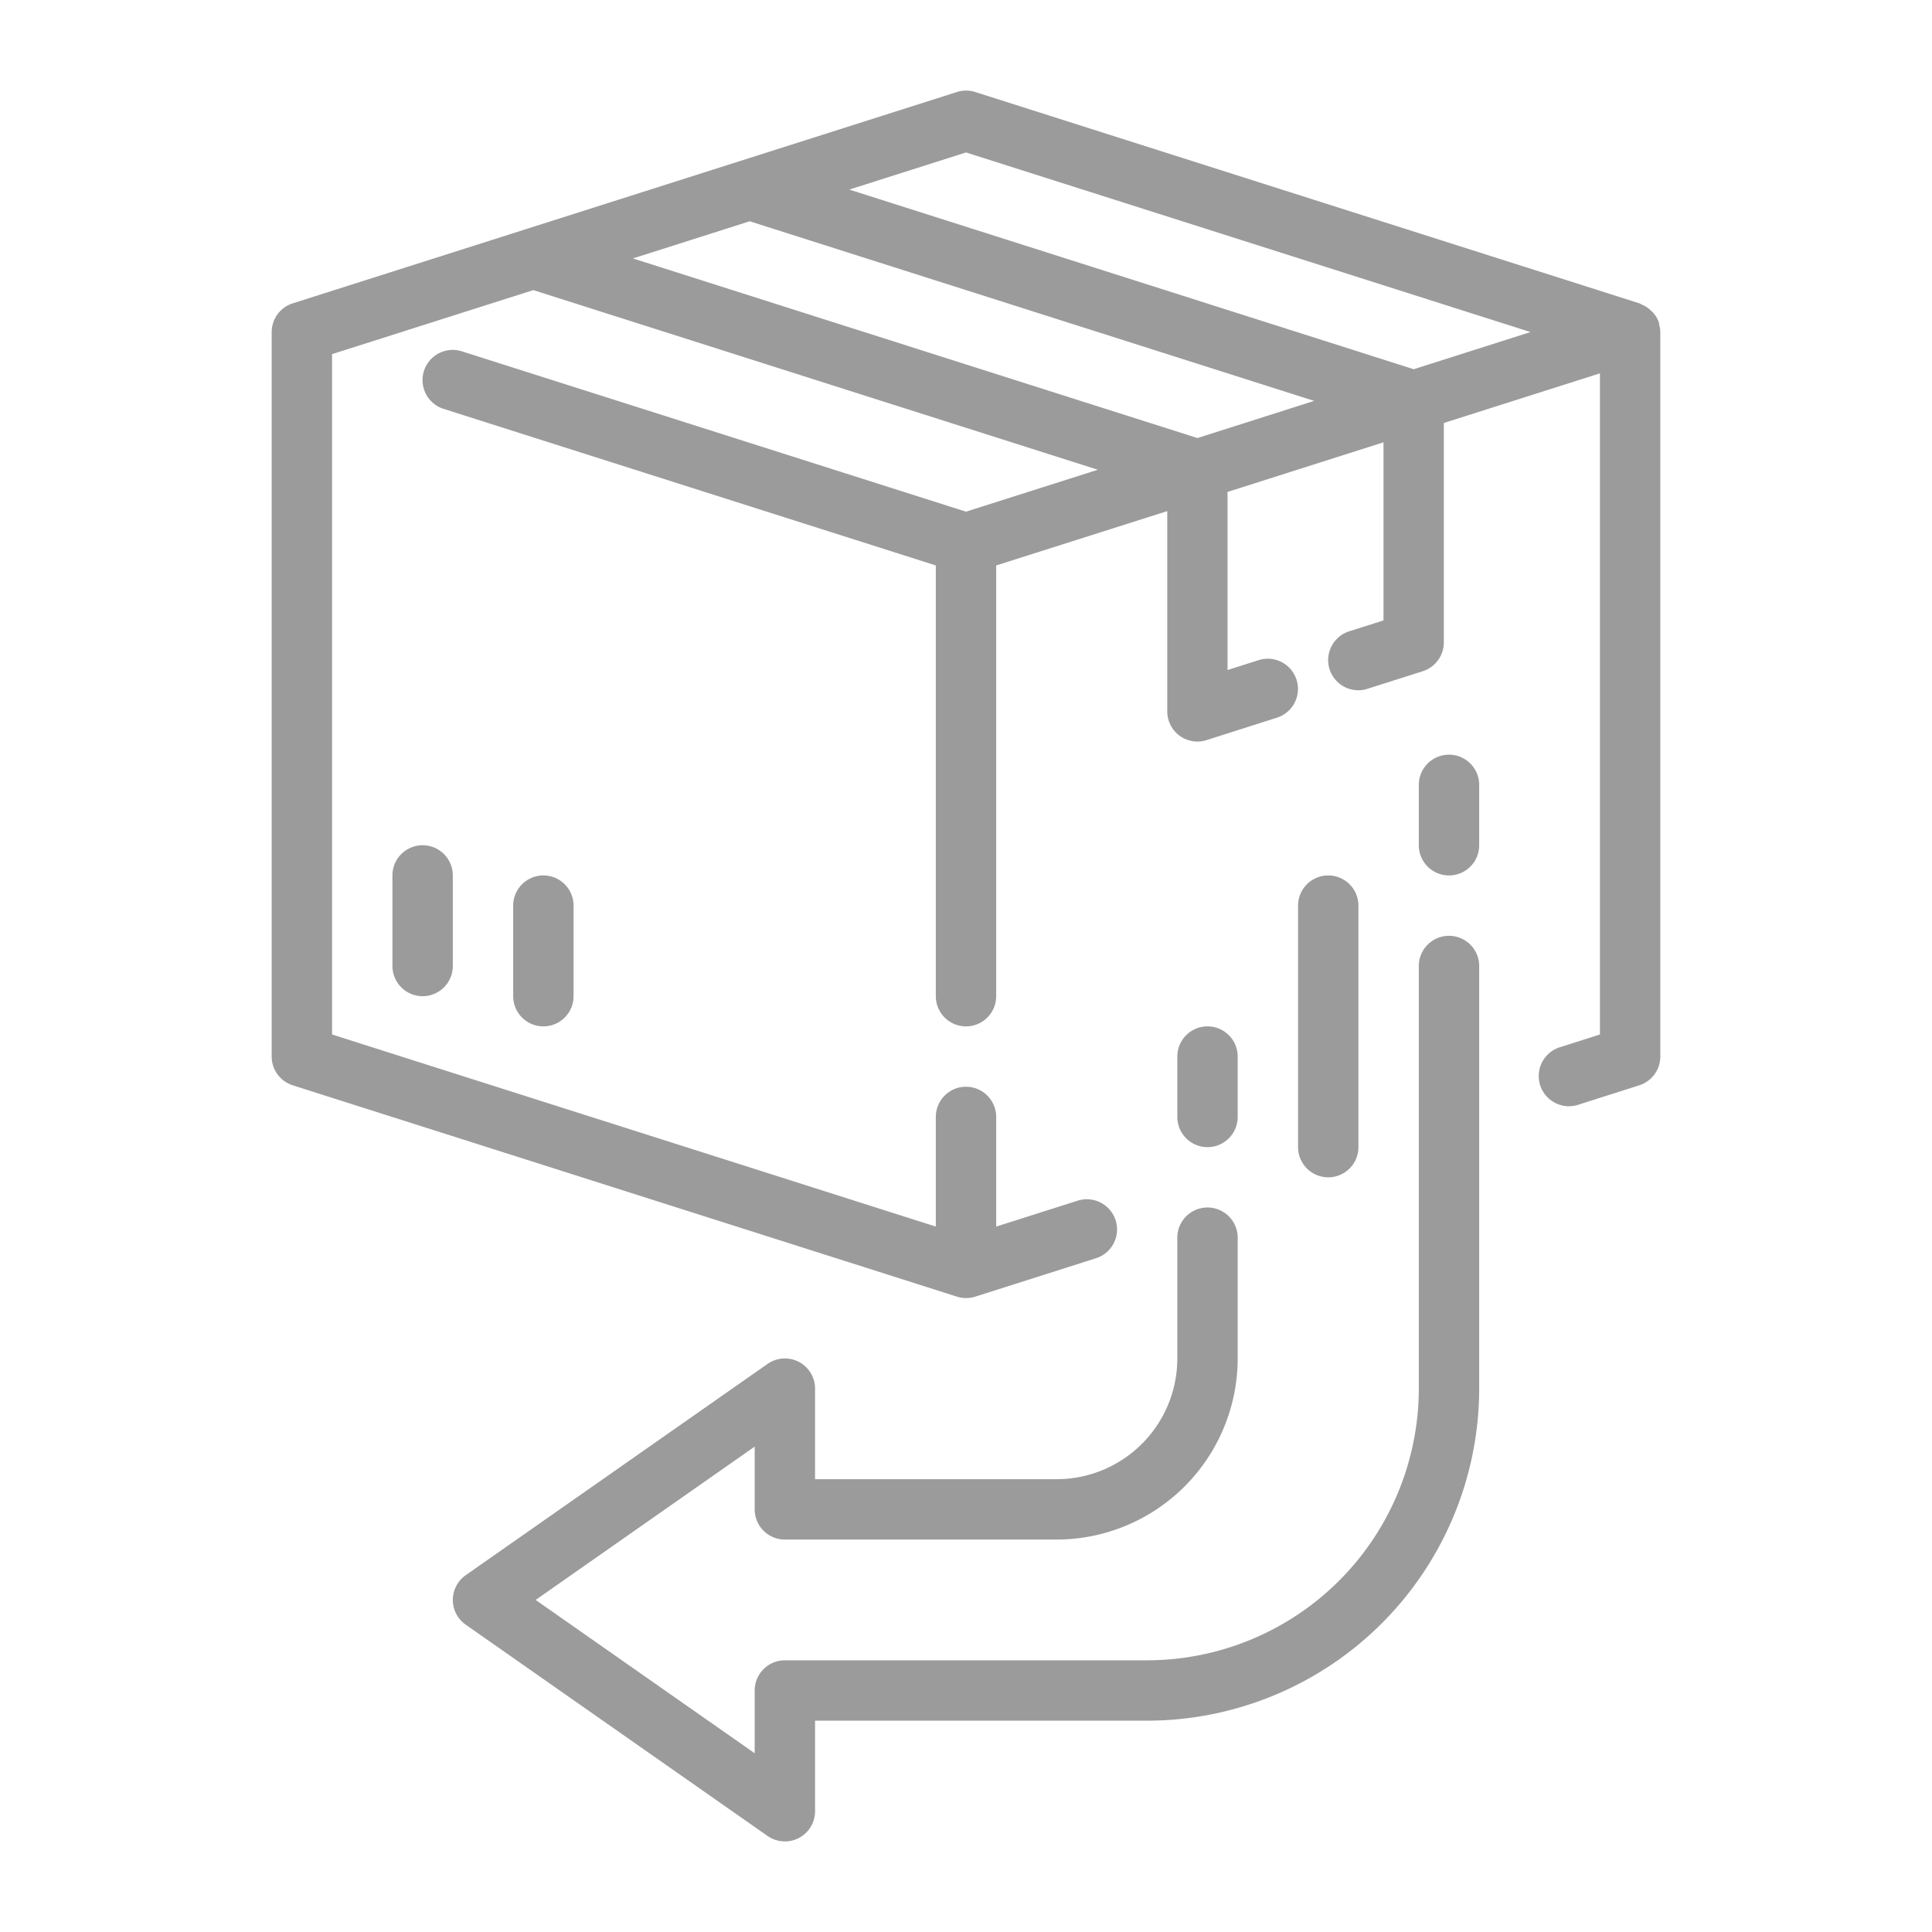 <svg class="flex-box__svg" xmlns="http://www.w3.org/2000/svg" viewBox="0 0 64 64" x="0px" y="0px" style="max-width:100%"
                     height="100%"><title style="">return-Package-shipping-service</title>
                    <g style="" fill="currentColor">
                        <path d="M55,11a1,1,0,0,0-.043-.268c0-.012,0-.023,0-.035l0,0A.877.877,0,0,0,54.7,10.3a1.032,1.032,0,0,0-.187-.148,1.019,1.019,0,0,0-.119-.06.9.9,0,0,0-.088-.044l-22-7a1,1,0,0,0-.606,0l-22,7A1,1,0,0,0,9,11V35a1,1,0,0,0,.7.953l22,7a1,1,0,0,0,.606,0l4-1.272a1,1,0,0,0-.606-1.907l-2.7.858V37a1,1,0,0,0-2,0v3.632L11,34.269V11.731L17.667,9.61l18.7,5.951L32,16.95,15.3,11.638a1,1,0,1,0-.606,1.906L31,18.731V33a1,1,0,0,0,2,0V18.731l5.667-1.8v6.634a1,1,0,0,0,1,1,1.019,1.019,0,0,0,.3-.047l2.333-.744a1,1,0,0,0-.606-1.906l-1.03.328v-5.9l5.166-1.644v5.9l-1.136.361a1,1,0,0,0,.3,1.953.971.971,0,0,0,.3-.047l1.834-.583a1,1,0,0,0,.7-.953V14.012L53,12.368v21.9l-1.3.415A1,1,0,1,0,52.3,36.59l2-.637A1,1,0,0,0,55,35ZM32,5.05,50.7,11l-3.868,1.231L28.133,6.28ZM20.966,8.561,24.834,7.33l18.7,5.95-3.868,1.231Z"
                              style="" fill="#9b9b9b"></path>
                        <path d="M13,29v3a1,1,0,0,0,2,0V29a1,1,0,0,0-2,0Z" style="" fill="#9b9b9b"></path>
                        <path d="M17,30v3a1,1,0,0,0,2,0V30a1,1,0,0,0-2,0Z" style="" fill="#9b9b9b"></path>
                        <path d="M49,46V32a1,1,0,0,0-2,0V46a9.01,9.01,0,0,1-9,9H26a1,1,0,0,0-1,1v2.079L17.744,53,25,47.921V50a1,1,0,0,0,1,1h9a6.006,6.006,0,0,0,6-6V41a1,1,0,0,0-2,0v4a4,4,0,0,1-4,4H27V46a1,1,0,0,0-1.573-.819l-10,7a1,1,0,0,0,0,1.638l10,7A1,1,0,0,0,27,60V57H38A11.013,11.013,0,0,0,49,46Z"
                              style="" fill="#9b9b9b"></path>
                        <path d="M40,38a1,1,0,0,0,1-1V35a1,1,0,0,0-2,0v2A1,1,0,0,0,40,38Z" style=""
                              fill="#9b9b9b"></path>
                        <path d="M49,26a1,1,0,0,0-2,0v2a1,1,0,0,0,2,0Z" style="" fill="#9b9b9b"></path>
                        <path d="M45,38V30a1,1,0,0,0-2,0v8a1,1,0,0,0,2,0Z" style="" fill="#9b9b9b"></path>
                    </g>
                </svg>